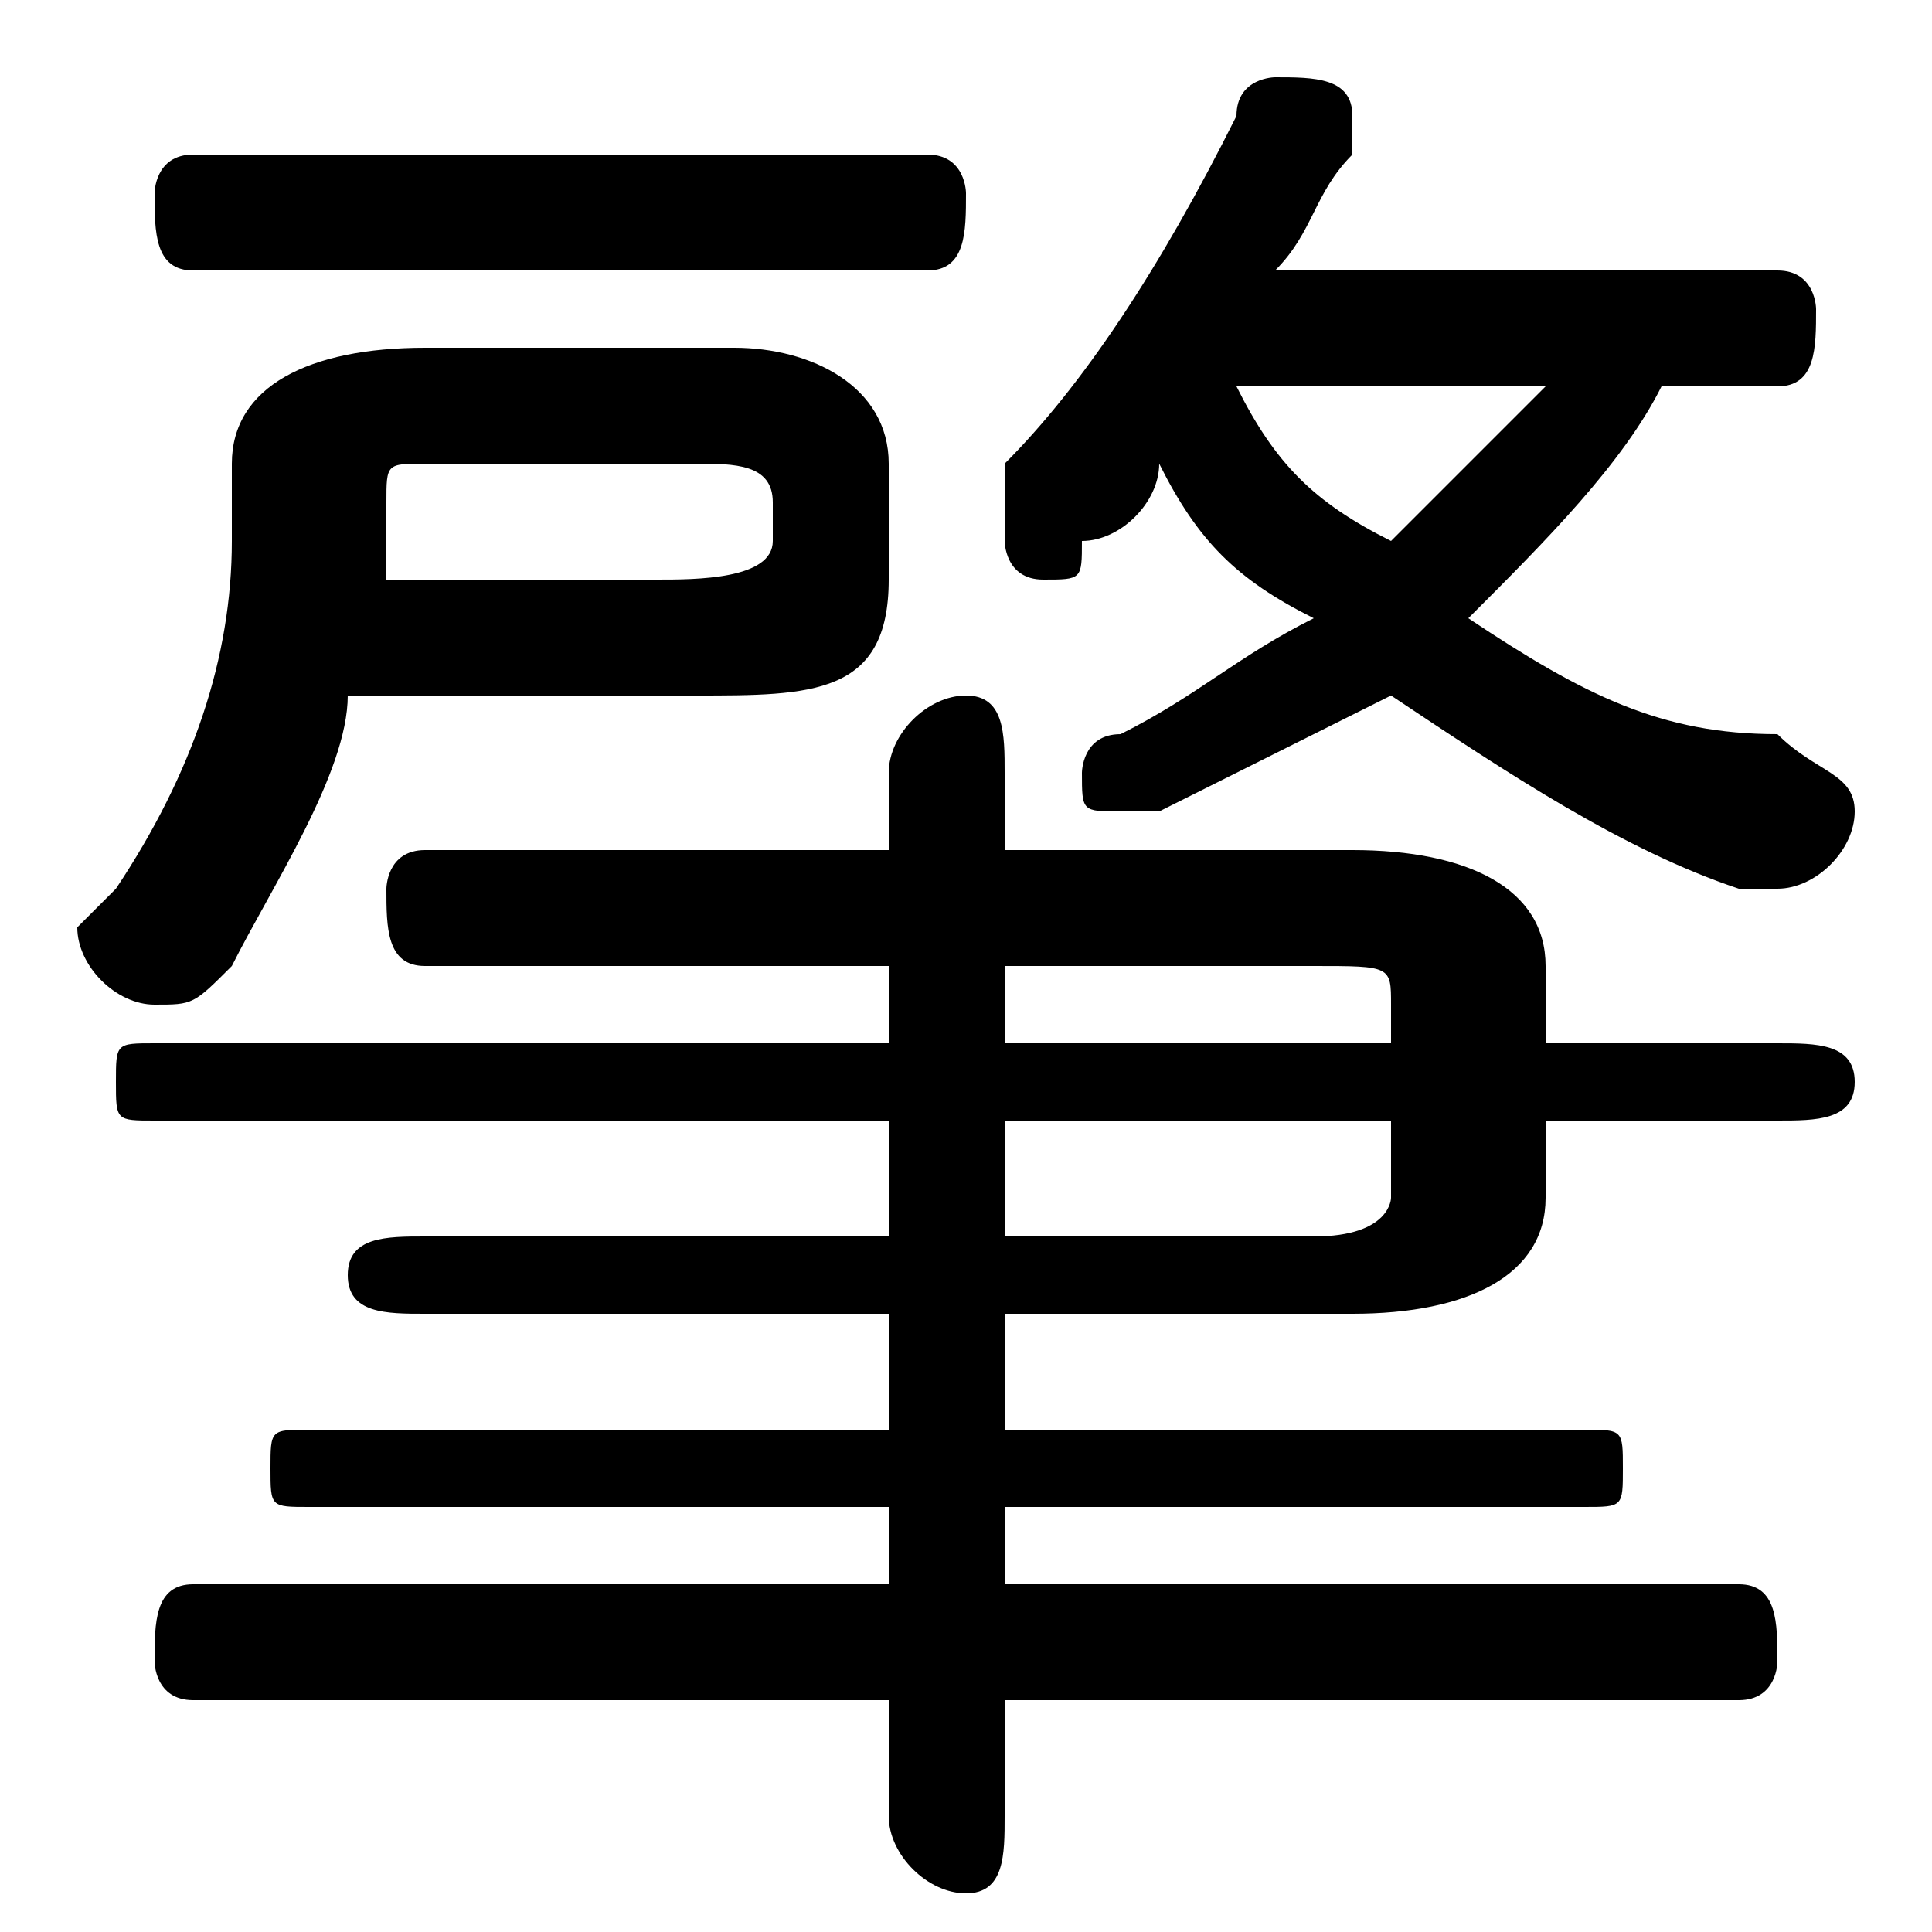 <svg xmlns="http://www.w3.org/2000/svg" viewBox="0 -44.0 50.0 50.0">
    <rect x="0" y="-44.0" width="50.0" height="50.0" fill="#808080" stroke="none"/>
    <g transform="scale(1, -1)">
        <!-- ボディの枠 -->
        <rect x="0" y="-6.0" width="50.0" height="50.0"
            stroke="white" fill="white"/>
        <!-- グリフ座標系の原点 -->
        <circle cx="0" cy="0" r="5" fill="white"/>
        <!-- グリフのアウトライン -->
        <g style="fill:black;stroke:#000000;stroke-width:0;stroke-linecap:round;stroke-linejoin:round;">
        <path d="M 33.0 37.0 C 34.0 38.0 34.0 39.0 35.0 40.0 C 35.0 40.0 35.0 41.0 35.0 41.0 C 35.0 42.0 34.0 42.0 33.0 42.0 C 33.0 42.0 32.0 42.0 32.0 41.0 C 30.0 37.0 28.0 34.0 26.0 32.0 C 26.0 31.0 26.0 31.0 26.0 30.0 C 26.0 30.0 26.0 29.0 27.0 29.0 C 28.0 29.0 28.0 29.0 28.0 30.0 C 29.0 30.0 30.0 31.0 30.0 32.0 C 31.0 30.0 32.0 29.0 34.0 28.0 C 32.0 27.0 31.0 26.0 29.0 25.0 C 28.0 25.0 28.0 24.0 28.0 24.0 C 28.0 23.0 28.0 23.0 29.0 23.0 C 29.0 23.0 30.0 23.0 30.0 23.0 C 32.0 24.0 34.0 25.0 36.0 26.0 C 39.0 24.0 42.0 22.0 45.0 21.0 C 46.0 21.0 46.0 21.0 46.0 21.0 C 47.0 21.0 48.0 22.0 48.0 23.0 C 48.0 24.0 47.0 24.0 46.0 25.0 C 43.0 25.0 41.0 26.0 38.0 28.0 C 40.0 30.0 42.0 32.0 43.0 34.0 L 46.0 34.0 C 47.0 34.0 47.0 35.0 47.0 36.0 C 47.0 36.0 47.0 37.0 46.0 37.0 Z M 40.0 34.0 C 39.0 33.0 37.0 31.0 36.0 30.0 C 34.0 31.0 33.0 32.0 32.0 34.0 Z M 23.0 12.0 L 11.0 12.0 C 10.0 12.0 9.0 12.0 9.0 11.0 C 9.0 10.0 10.0 10.0 11.0 10.0 L 23.0 10.0 L 23.0 7.0 L 8.0 7.0 C 7.0 7.0 7.0 7.0 7.0 6.0 C 7.0 5.0 7.0 5.0 8.0 5.0 L 23.0 5.0 L 23.0 3.0 L 5.0 3.0 C 4.0 3.0 4.0 2.0 4.0 1.0 C 4.0 1.0 4.0 -0.0 5.0 -0.0 L 23.0 -0.0 L 23.0 -3.0 C 23.0 -4.0 24.0 -5.0 25.0 -5.0 C 26.0 -5.0 26.0 -4.0 26.0 -3.0 L 26.0 -0.0 L 45.0 -0.0 C 46.0 -0.0 46.0 1.0 46.0 1.0 C 46.0 2.0 46.0 3.0 45.0 3.0 L 26.0 3.0 L 26.0 5.0 L 41.0 5.0 C 42.0 5.0 42.0 5.0 42.0 6.0 C 42.0 7.0 42.0 7.0 41.0 7.0 L 26.0 7.0 L 26.0 10.0 L 35.0 10.0 C 38.0 10.0 40.0 11.0 40.0 13.0 L 40.0 15.0 L 46.0 15.0 C 47.0 15.0 48.0 15.0 48.0 16.0 C 48.0 17.0 47.0 17.0 46.0 17.0 L 40.0 17.0 L 40.0 19.0 C 40.0 21.0 38.0 22.0 35.0 22.0 L 26.0 22.0 L 26.0 24.0 C 26.0 25.0 26.0 26.0 25.0 26.0 C 24.0 26.0 23.0 25.0 23.0 24.0 L 23.0 22.0 L 11.0 22.0 C 10.0 22.0 10.0 21.0 10.0 21.0 C 10.0 20.0 10.0 19.0 11.0 19.0 L 23.0 19.0 L 23.0 17.0 L 4.0 17.0 C 3.0 17.0 3.0 17.0 3.0 16.0 C 3.0 15.0 3.0 15.0 4.0 15.0 L 23.0 15.0 Z M 26.0 12.0 L 26.0 15.0 L 36.0 15.0 L 36.0 13.0 C 36.0 13.0 36.0 12.0 34.0 12.0 Z M 36.0 17.0 L 26.0 17.0 L 26.0 19.0 L 34.0 19.0 C 36.0 19.0 36.0 19.0 36.0 18.0 Z M 18.0 26.0 C 21.0 26.0 23.0 26.0 23.0 29.0 L 23.0 32.0 C 23.0 34.0 21.0 35.0 19.0 35.0 L 11.0 35.0 C 8.0 35.0 6.0 34.0 6.0 32.0 L 6.0 30.0 C 6.0 27.0 5.0 24.0 3.0 21.0 C 3.0 21.0 2.0 20.0 2.0 20.0 C 2.0 19.0 3.0 18.0 4.0 18.0 C 5.0 18.0 5.0 18.0 6.0 19.0 C 7.0 21.0 9.0 24.0 9.0 26.0 Z M 10.0 29.0 C 10.0 29.0 10.0 29.0 10.0 30.0 L 10.0 31.0 C 10.0 32.0 10.0 32.0 11.0 32.0 L 18.0 32.0 C 19.0 32.0 20.0 32.0 20.0 31.0 L 20.0 30.0 C 20.0 29.0 18.0 29.0 17.0 29.0 Z M 24.0 37.0 C 25.0 37.0 25.0 38.0 25.0 39.0 C 25.0 39.0 25.0 40.0 24.0 40.0 L 5.0 40.0 C 4.0 40.0 4.0 39.0 4.0 39.0 C 4.0 38.0 4.0 37.0 5.0 37.0 Z"/>
    </g>
    </g>
</svg>
